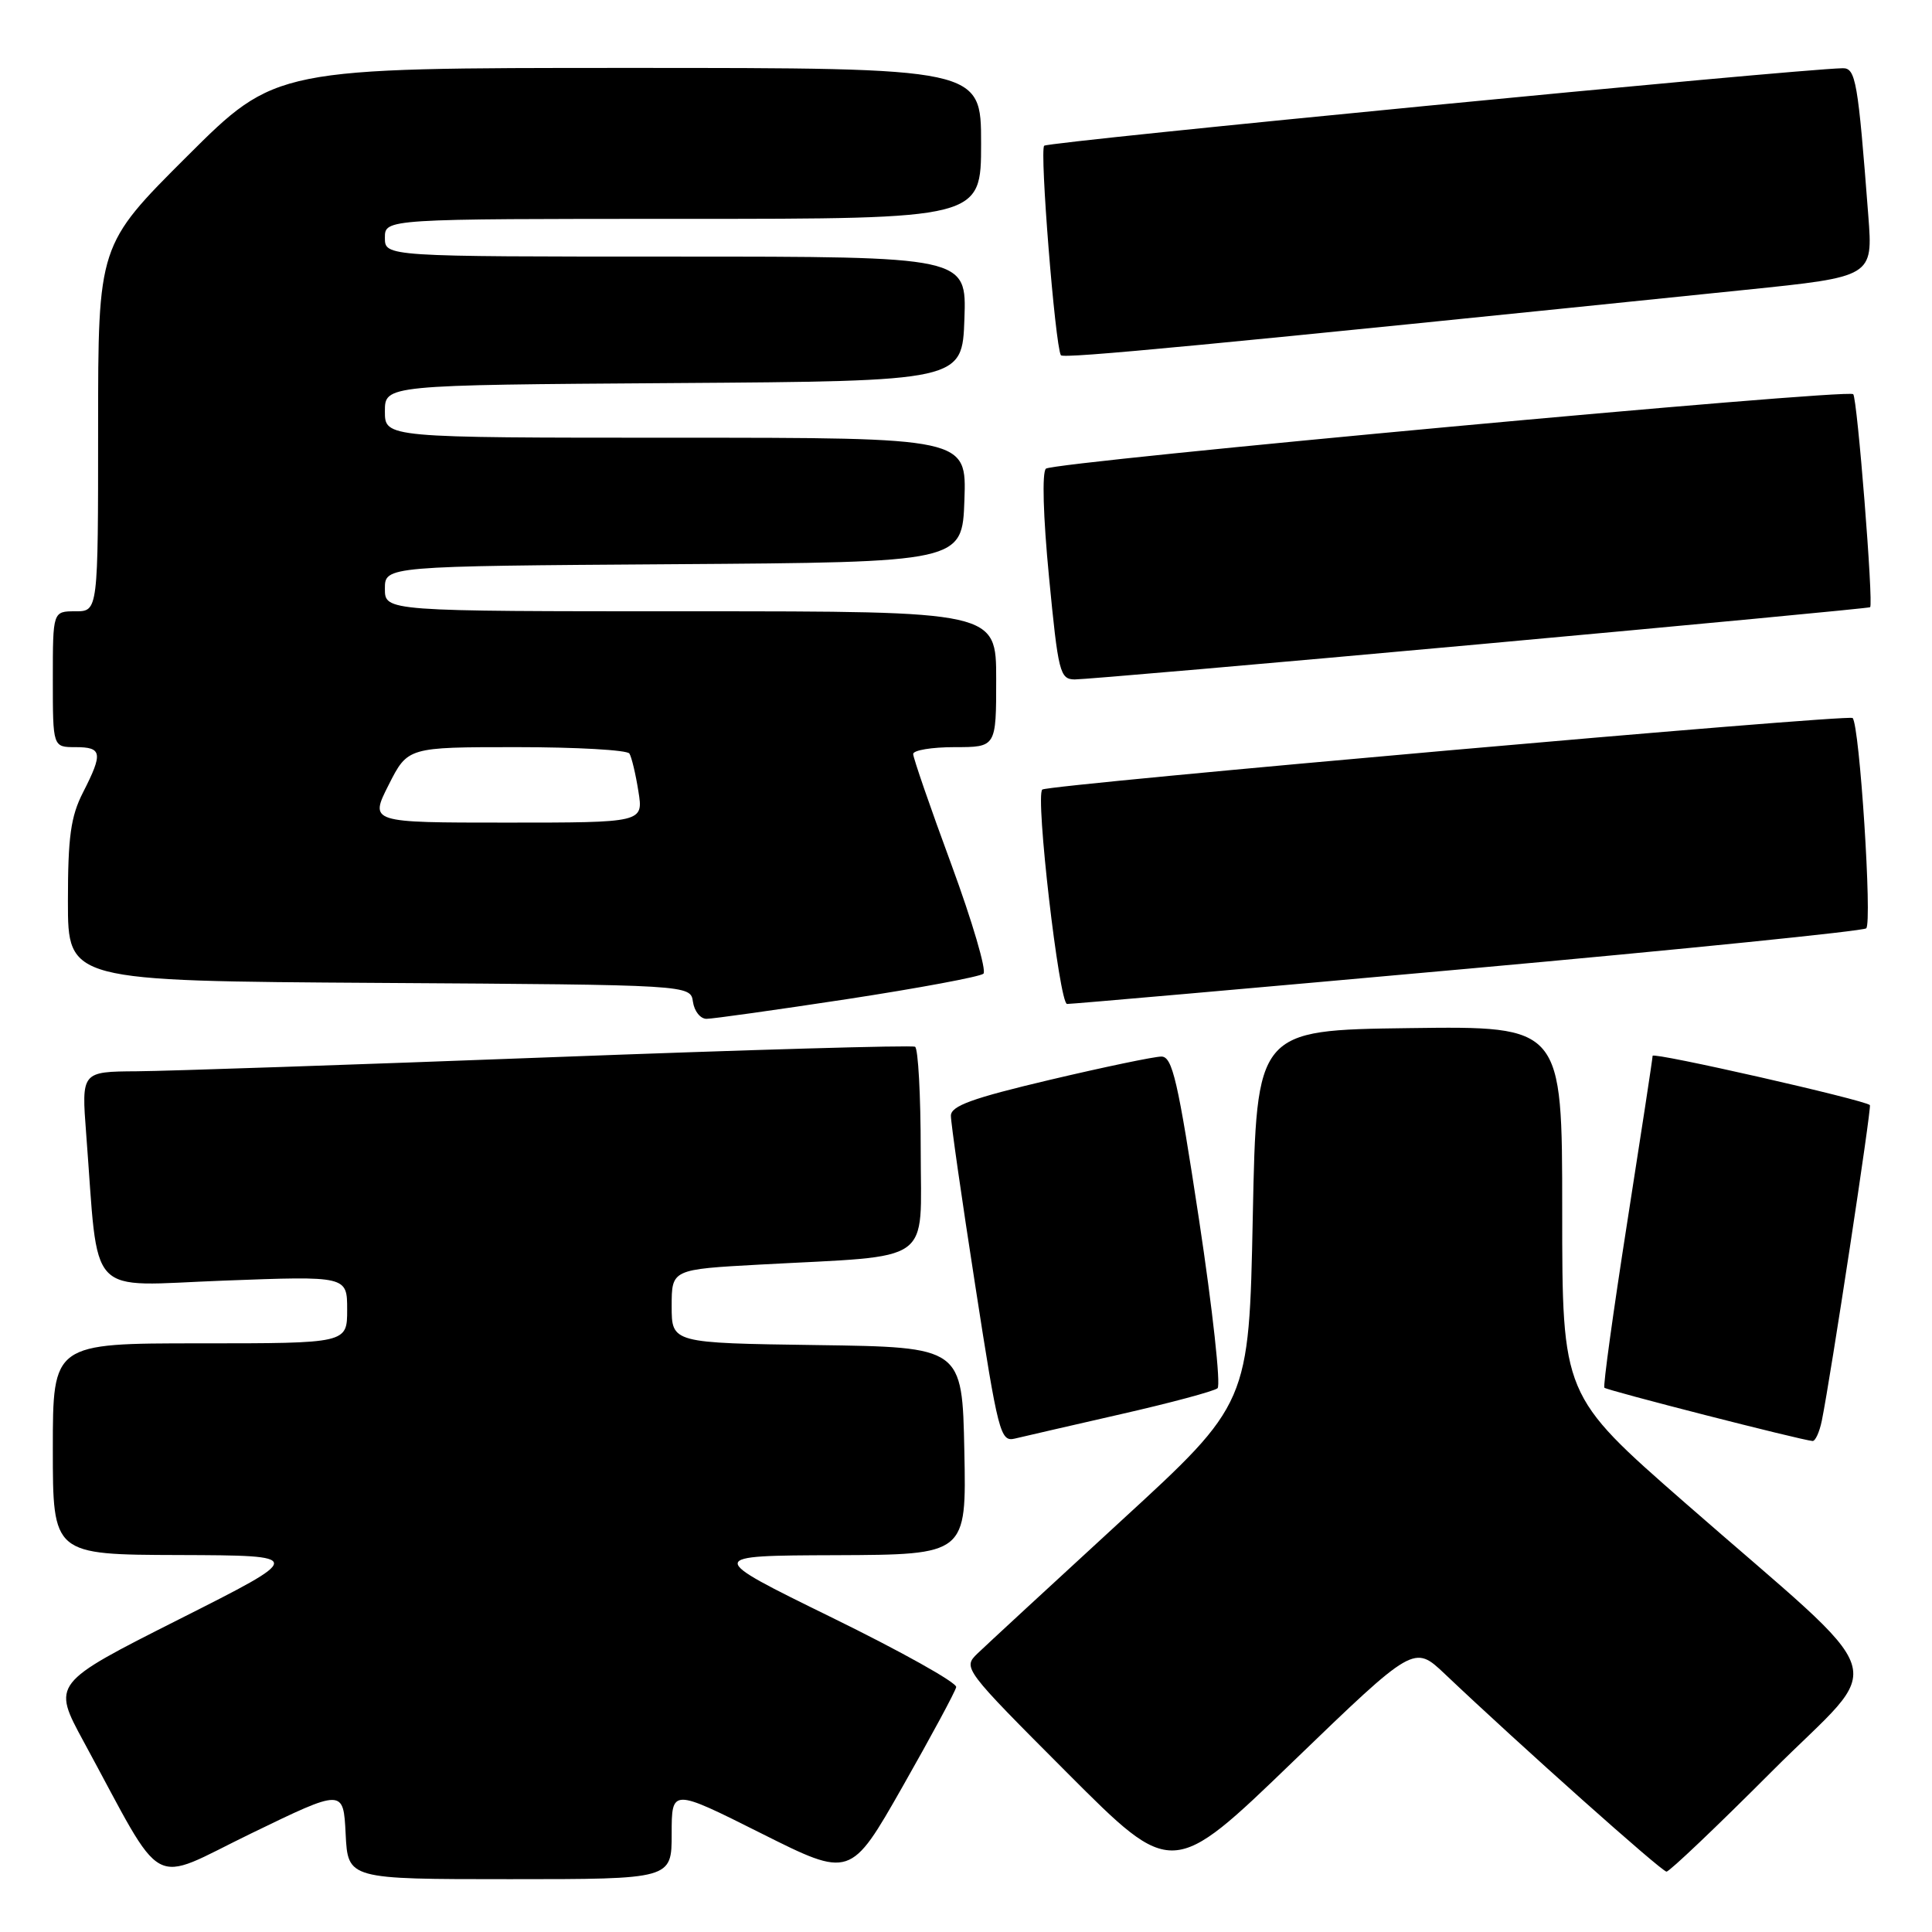 <?xml version="1.0" encoding="UTF-8" standalone="no"?>
<!DOCTYPE svg PUBLIC "-//W3C//DTD SVG 1.1//EN" "http://www.w3.org/Graphics/SVG/1.1/DTD/svg11.dtd" >
<svg xmlns="http://www.w3.org/2000/svg" xmlns:xlink="http://www.w3.org/1999/xlink" version="1.1" viewBox="0 0 256 256">
 <g >
 <path fill="currentColor"
d=" M 45.80 243.01 C 46.10 249.00 46.10 249.00 67.55 249.00 C 89.00 249.00 89.00 249.00 89.00 242.99 C 89.00 236.98 89.00 236.98 100.85 242.92 C 112.70 248.86 112.70 248.86 119.60 236.73 C 123.39 230.06 126.59 224.13 126.70 223.55 C 126.82 222.97 119.39 218.82 110.20 214.32 C 93.50 206.13 93.50 206.13 110.78 206.07 C 128.06 206.00 128.06 206.00 127.78 192.25 C 127.50 178.50 127.50 178.50 108.25 178.23 C 89.00 177.96 89.00 177.96 89.00 173.08 C 89.00 168.20 89.00 168.20 100.75 167.56 C 124.02 166.30 122.00 167.74 122.00 152.47 C 122.00 145.12 121.66 138.93 121.25 138.70 C 120.84 138.47 99.12 139.10 73.00 140.09 C 46.88 141.08 22.19 141.92 18.15 141.95 C 10.79 142.00 10.79 142.00 11.42 150.25 C 13.13 172.44 11.20 170.38 29.62 169.69 C 46.00 169.07 46.00 169.07 46.00 173.54 C 46.00 178.00 46.00 178.00 26.50 178.00 C 7.00 178.00 7.00 178.00 7.00 192.00 C 7.00 206.00 7.00 206.00 23.75 206.05 C 40.50 206.11 40.50 206.11 23.70 214.58 C 6.90 223.06 6.90 223.06 11.09 230.78 C 22.07 251.00 19.53 249.61 33.28 242.94 C 45.50 237.01 45.50 237.01 45.80 243.01 Z  M 191.44 221.80 C 201.44 231.29 220.18 248.00 220.82 248.00 C 221.21 248.00 227.49 242.03 234.78 234.72 C 250.07 219.40 251.51 223.83 223.25 199.11 C 207.00 184.89 207.00 184.89 207.00 160.42 C 207.00 135.96 207.00 135.96 186.75 136.23 C 166.50 136.50 166.50 136.50 166.00 161.23 C 165.50 185.97 165.50 185.97 148.50 201.57 C 139.15 210.16 130.61 218.05 129.52 219.10 C 127.56 221.00 127.66 221.13 141.44 234.94 C 155.33 248.86 155.33 248.86 171.35 233.40 C 187.37 217.95 187.37 217.95 191.44 221.80 Z  M 148.50 187.39 C 155.10 185.89 160.87 184.34 161.33 183.95 C 161.78 183.56 160.68 173.51 158.88 161.62 C 156.08 143.15 155.35 140.00 153.89 140.00 C 152.95 140.00 146.29 141.39 139.09 143.09 C 128.81 145.52 126.00 146.54 126.00 147.84 C 125.99 148.75 127.44 158.86 129.22 170.30 C 132.26 189.94 132.56 191.08 134.47 190.62 C 135.59 190.35 141.90 188.90 148.50 187.39 Z  M 241.40 188.25 C 242.57 182.51 248.02 146.69 247.77 146.43 C 247.08 145.75 219.00 139.37 218.98 139.90 C 218.98 140.23 217.46 150.18 215.61 162.00 C 213.76 173.82 212.40 183.67 212.59 183.88 C 212.90 184.23 238.60 190.81 240.17 190.94 C 240.54 190.97 241.09 189.76 241.40 188.25 Z  M 112.30 132.38 C 121.76 130.93 129.86 129.42 130.31 129.02 C 130.75 128.62 128.84 122.11 126.06 114.55 C 123.27 107.00 121.00 100.41 121.00 99.91 C 121.00 99.41 123.47 99.00 126.50 99.00 C 132.00 99.00 132.00 99.00 132.00 90.00 C 132.00 81.00 132.00 81.00 91.50 81.00 C 51.00 81.00 51.00 81.00 51.00 78.01 C 51.00 75.02 51.00 75.02 89.25 74.76 C 127.50 74.50 127.50 74.50 127.79 66.25 C 128.08 58.00 128.08 58.00 89.54 58.00 C 51.00 58.00 51.00 58.00 51.00 54.51 C 51.00 51.02 51.00 51.02 89.25 50.76 C 127.50 50.50 127.50 50.50 127.79 42.25 C 128.08 34.00 128.08 34.00 89.54 34.00 C 51.00 34.00 51.00 34.00 51.00 31.50 C 51.00 29.00 51.00 29.00 90.50 29.00 C 130.00 29.00 130.00 29.00 130.00 19.00 C 130.00 9.00 130.00 9.00 83.27 9.00 C 36.53 9.00 36.53 9.00 24.77 20.73 C 13.00 32.47 13.00 32.47 13.00 56.73 C 13.00 81.00 13.00 81.00 10.00 81.00 C 7.00 81.00 7.00 81.00 7.00 90.00 C 7.00 99.00 7.00 99.00 10.00 99.00 C 13.54 99.00 13.67 99.77 11.00 105.00 C 9.37 108.19 9.00 110.89 9.00 119.45 C 9.00 129.98 9.00 129.98 50.25 130.24 C 91.50 130.50 91.50 130.50 91.82 132.75 C 92.00 133.99 92.80 135.00 93.62 135.00 C 94.43 135.00 102.83 133.82 112.30 132.38 Z  M 194.50 128.36 C 223.10 125.78 246.85 123.37 247.28 123.01 C 248.10 122.31 246.41 96.07 245.48 95.14 C 244.94 94.61 138.88 103.97 138.11 104.62 C 137.16 105.42 140.35 133.00 141.39 133.03 C 142.00 133.04 165.90 130.94 194.50 128.36 Z  M 196.00 85.37 C 224.32 82.79 247.64 80.58 247.80 80.46 C 248.27 80.10 246.10 52.76 245.56 52.23 C 244.82 51.48 139.61 61.20 138.59 62.10 C 138.06 62.58 138.22 68.39 139.00 76.46 C 140.22 89.11 140.44 90.00 142.40 90.03 C 143.56 90.04 167.68 87.95 196.00 85.37 Z  M 231.34 38.40 C 248.18 36.67 248.18 36.67 247.56 28.58 C 246.19 10.70 245.90 9.00 244.15 9.04 C 237.49 9.20 138.90 18.77 138.36 19.31 C 137.74 19.92 139.80 45.69 140.57 47.07 C 140.85 47.56 159.62 45.77 231.34 38.40 Z  M 51.50 104.00 C 54.03 99.00 54.03 99.00 68.46 99.00 C 76.39 99.00 83.12 99.38 83.40 99.85 C 83.69 100.31 84.23 102.56 84.59 104.85 C 85.26 109.00 85.26 109.00 67.11 109.00 C 48.97 109.00 48.97 109.00 51.50 104.00 Z "/>
</g>
</svg>